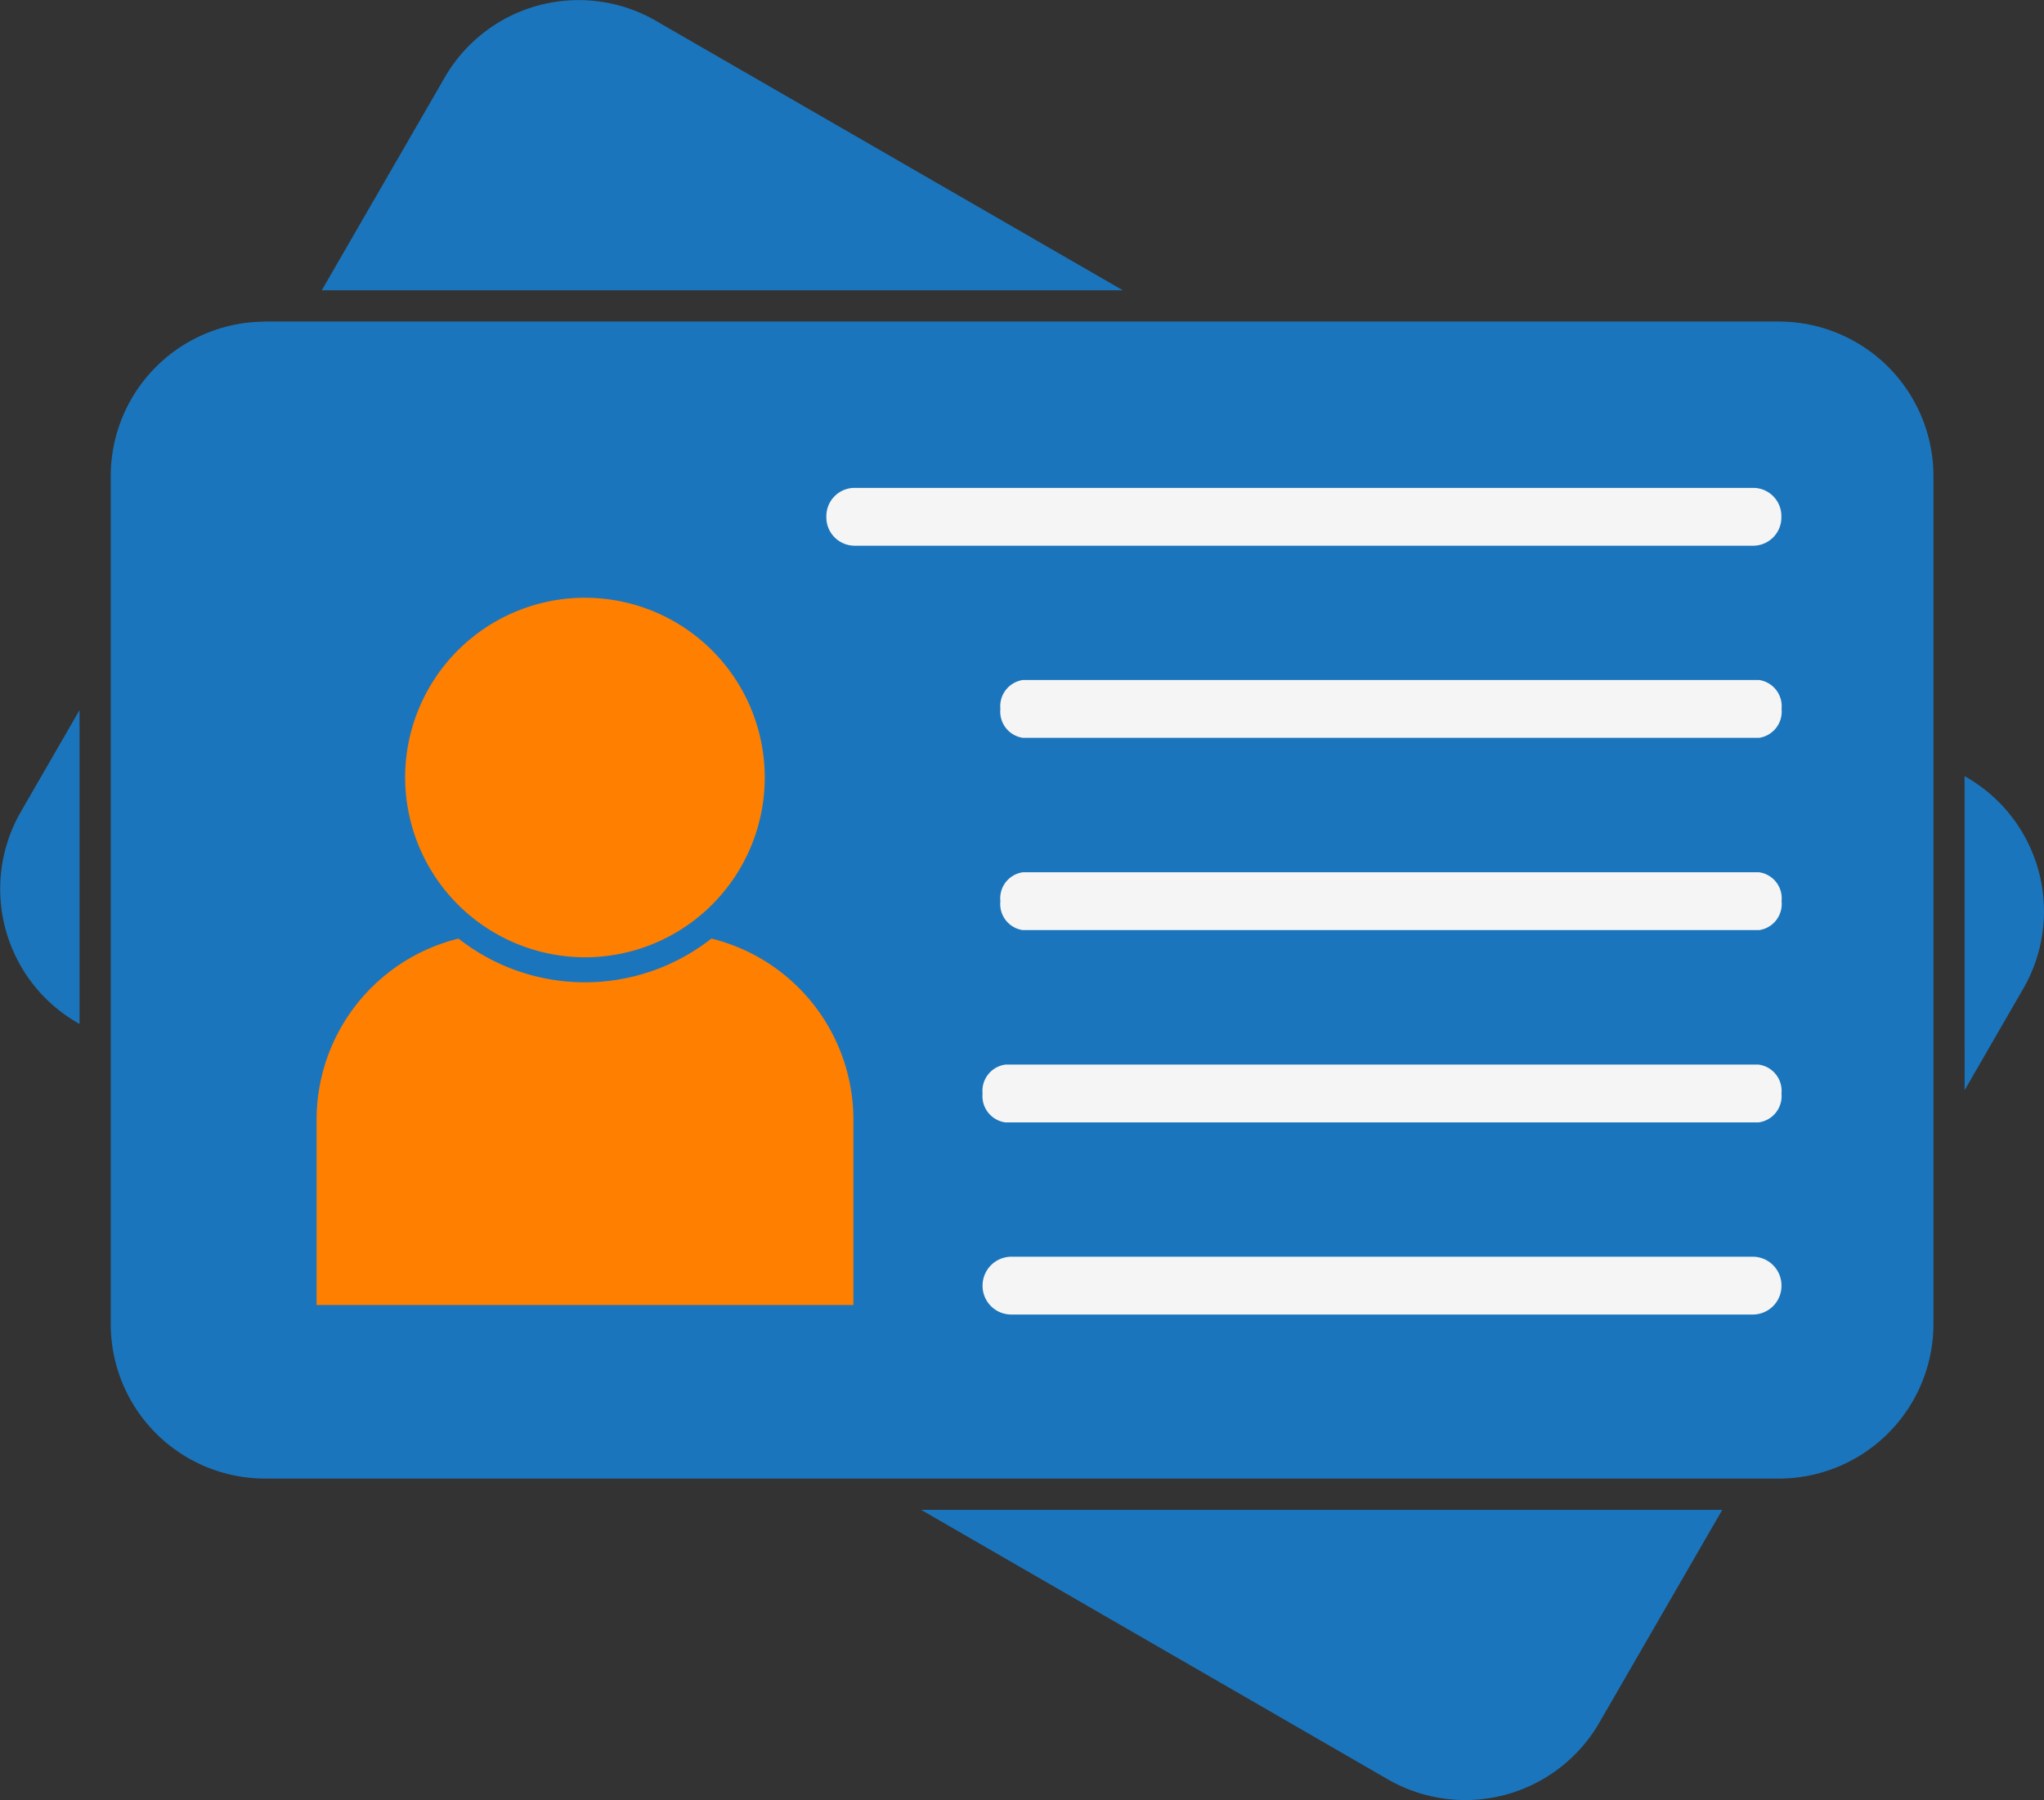 <svg xmlns="http://www.w3.org/2000/svg" width="77.767" height="68.5" viewBox="0 0 77.767 68.5">
  <rect x="0" y="0" width="77.767" height="68.5" fill="#333333" stroke="none"/>
  <g id="Traveller_information" data-name="Traveller information" transform="translate(2862.215 1986.926)">
    <path id="Path_6771" data-name="Path 6771" d="M487.885,671.125h57.61A5.885,5.885,0,0,1,551.366,677v32.289a5.886,5.886,0,0,1-5.871,5.866h-57.61a5.877,5.877,0,0,1-5.866-5.866V677a5.877,5.877,0,0,1,5.866-5.871Z" transform="translate(-3340.02 -2645.815)" fill="#1b75bc"/>
    <path id="Path_6772" data-name="Path 6772" d="M859.876,765.675h34.25a1.073,1.073,0,0,1,1.04,1.1h0a1.075,1.075,0,0,1-1.04,1.1h-34.25a1.079,1.079,0,0,1-1.045-1.1h0a1.077,1.077,0,0,1,1.045-1.1Z" transform="translate(-3689.606 -2734.035)" fill="#f5f5f5" fill-rule="evenodd"/>
    <path id="Path_6773" data-name="Path 6773" d="M614.049,1021.909a7.1,7.1,0,0,1,5.4,6.87v7.073H599.025v-7.073a7.1,7.1,0,0,1,5.4-6.87,7.785,7.785,0,0,0,9.62,0Z" transform="translate(-3449.195 -2973.118)" fill="#ff7f00" fill-rule="evenodd"/>
    <path id="Path_6774" data-name="Path 6774" d="M656.213,841.825a6.841,6.841,0,1,0-6.844-6.838,6.854,6.854,0,0,0,6.844,6.838Z" transform="translate(-3496.17 -2792.322)" fill="#ff7f00" fill-rule="evenodd"/>
    <path id="Path_6775" data-name="Path 6775" d="M969,874.913h28.017a1.007,1.007,0,0,1,.852,1.1h0a1.007,1.007,0,0,1-.852,1.1H969a1.007,1.007,0,0,1-.852-1.1h0a1.008,1.008,0,0,1,.852-1.1Z" transform="translate(-3792.302 -2835.962)" fill="#f5f5f5" fill-rule="evenodd"/>
    <path id="Path_6776" data-name="Path 6776" d="M969,984.227h28.017a1,1,0,0,1,.852,1.1h0a1,1,0,0,1-.852,1.1H969a1,1,0,0,1-.852-1.1h0a1,1,0,0,1,.852-1.1Z" transform="translate(-3792.302 -2937.959)" fill="#f5f5f5" fill-rule="evenodd"/>
    <path id="Path_6777" data-name="Path 6777" d="M969.015,1093.539h28.653a1.008,1.008,0,0,1,.872,1.1h0a1.009,1.009,0,0,1-.872,1.1H969.015a1.009,1.009,0,0,1-.871-1.1h0a1.008,1.008,0,0,1,.871-1.1Z" transform="translate(-3792.976 -3039.953)" fill="#f5f5f5" fill-rule="evenodd"/>
    <path id="Path_6778" data-name="Path 6778" d="M969.224,1202.777h28.241a1.094,1.094,0,0,1,1.075,1.1h0a1.091,1.091,0,0,1-1.075,1.1H969.224a1.092,1.092,0,0,1-1.08-1.1h0a1.1,1.1,0,0,1,1.08-1.1Z" transform="translate(-3792.976 -3141.88)" fill="#f5f5f5" fill-rule="evenodd"/>
    <path id="Path_6779" data-name="Path 6779" d="M444.034,489.1l17.775,10.26H431.33l4.686-8.113a5.883,5.883,0,0,1,8.019-2.148Zm49.8,28.748.089.052a5.89,5.89,0,0,1,2.153,8.019l-2.241,3.879Zm-9.22,27.921-4.686,8.112a5.89,5.89,0,0,1-8.019,2.153l-17.775-10.265Zm-62.5-18.488-.088-.052a5.882,5.882,0,0,1-2.148-8.019l2.236-3.875Z" transform="translate(-3281.303 -2475.239)" fill="#1b75bc"/>
  </g>
</svg>
